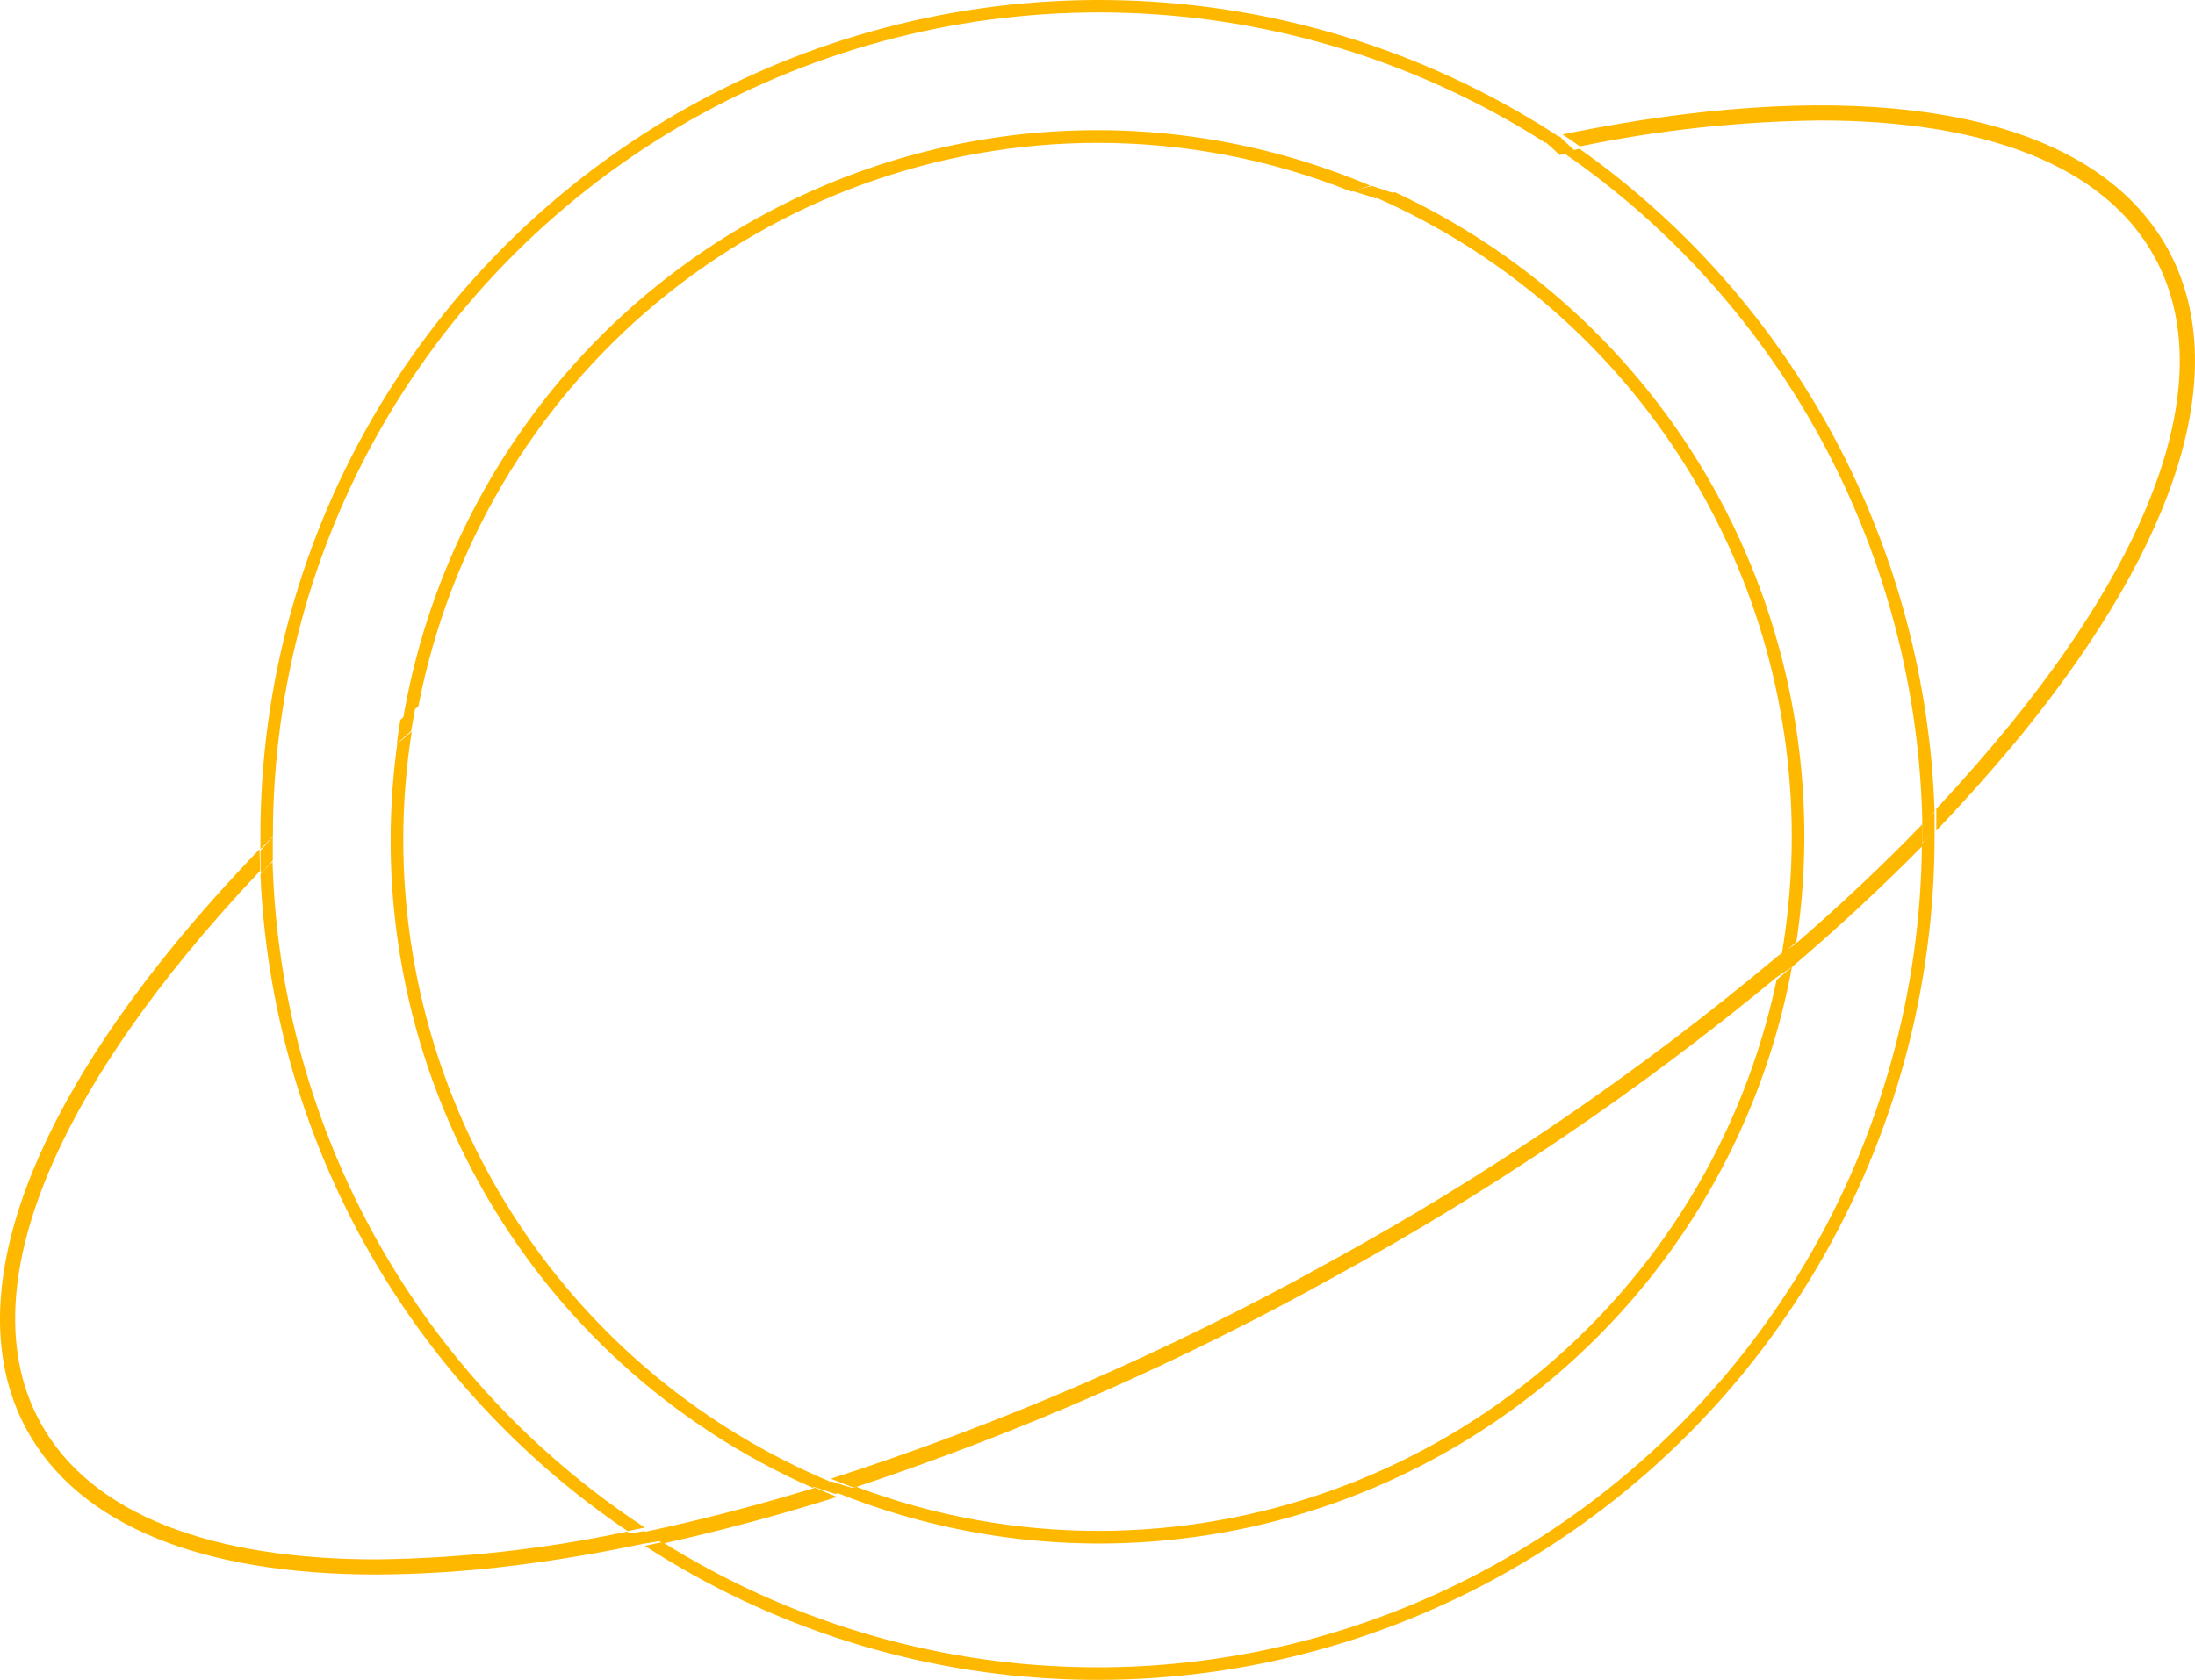 <svg width="354" height="271" viewBox="0 0 354 271" fill="none" xmlns="http://www.w3.org/2000/svg">
<path d="M43.96 139L42 141.029C42.896 162.072 48.717 182.615 58.998 201.015C69.278 219.415 83.734 235.163 101.208 247L104 246.431C86.061 234.661 71.235 218.749 60.783 200.046C50.33 181.343 44.559 160.402 43.96 139V139Z" fill="#FFB800"/>
<path d="M44.02 134.963C44.02 134.963 44.02 134.84 44.02 134.778C44.006 110.954 50.432 87.566 62.624 67.068C74.816 46.571 92.323 29.721 113.308 18.286C134.294 6.851 157.983 1.255 181.889 2.083C205.796 2.911 229.037 10.134 249.174 22.994L252 22.426C231.615 8.969 207.947 1.269 183.517 0.144C159.086 -0.981 134.807 4.511 113.262 16.037C91.716 27.563 73.711 44.69 61.163 65.597C48.615 86.504 41.992 110.408 42 134.766C42 135.506 42 136.259 42 137L44.02 134.963Z" fill="#FFB800"/>
<path d="M309.959 136.094C309.773 159.888 303.3 183.202 291.206 203.639C279.112 224.075 261.834 240.896 241.148 252.371C220.462 263.847 197.116 269.562 173.511 268.928C149.906 268.295 126.895 261.337 106.845 248.769L104 249.38C124.392 262.597 147.941 270.035 172.172 270.912C196.402 271.79 220.42 266.074 241.701 254.366C262.982 242.658 280.741 225.39 293.111 204.376C305.481 183.363 312.006 159.38 312 134.947C312 134.623 312 134.312 312 134C311.345 134.698 310.652 135.396 309.959 136.094Z" fill="#FFB800"/>
<path d="M310.034 133L312 130.933C311.31 109.826 305.775 89.172 295.836 70.61C285.897 52.049 271.826 36.09 254.74 24L252 24.548C269.543 36.587 283.973 52.724 294.073 71.598C304.173 90.473 309.647 111.532 310.034 133V133Z" fill="#FFB800"/>
<path d="M176.926 23.042C190.976 23.029 204.9 25.701 217.96 30.916L221 29.958C205.237 23.278 188.178 20.267 171.097 21.151C154.016 22.035 137.354 26.791 122.355 35.063C107.356 43.336 94.407 54.912 84.476 68.927C74.545 82.941 67.887 99.033 65 116C65.803 115.303 66.619 114.619 67.472 113.948C72.426 88.379 86.049 65.335 106.013 48.754C125.977 32.173 151.043 23.085 176.926 23.042Z" fill="#FFB800"/>
<path d="M177.263 246.968C163.889 246.981 150.623 244.573 138.104 239.86L135 240.826C150.607 247.093 167.408 249.813 184.192 248.79C200.976 247.767 217.324 243.027 232.056 234.912C246.789 226.798 259.539 215.51 269.386 201.863C279.233 188.217 285.932 172.553 289 156L286.526 158.068C281.25 183.18 267.516 205.715 247.625 221.899C227.735 238.083 202.894 246.933 177.263 246.968V246.968Z" fill="#FFB800"/>
<path d="M288.973 134.89C288.97 141.295 288.424 147.688 287.341 154L289.726 151.946C293.402 127.437 289.071 102.388 277.386 80.574C265.701 58.76 247.295 41.361 224.941 31L222 31.909C241.889 40.663 258.815 55.066 270.709 73.354C282.602 91.643 288.949 113.026 288.973 134.89Z" fill="#FFB800"/>
<path d="M65.036 135.532C65.034 129.661 65.494 123.798 66.412 118C65.619 118.659 64.837 119.329 64.069 120C60.684 144.578 65.391 169.591 77.476 191.247C89.561 212.902 108.365 230.018 131.036 240L134 239.068C113.594 230.549 96.159 216.173 83.887 197.751C71.616 179.328 65.057 157.68 65.036 135.532V135.532Z" fill="#FFB800"/>
<path d="M134 238.545C135.238 239.055 136.477 239.54 137.715 240C164.596 231.094 190.585 219.677 215.342 205.898C240.448 192.173 264.201 176.086 286.282 157.855C286.542 156.612 286.789 155.293 287 154C264.408 172.956 240.002 189.619 214.141 203.747C188.621 217.943 161.78 229.598 134 238.545V238.545Z" fill="#FFB800"/>
<path d="M289.635 152.214C289.452 153.443 289.232 154.746 289 156C296.525 149.583 303.55 143.068 310 136.503C310 136.122 310 135.741 310 135.373C310 134.573 310 133.787 310 133C303.745 139.466 296.941 145.895 289.635 152.214Z" fill="#FFB800"/>
<path d="M131.475 240C122.022 242.88 112.793 245.263 104 247.126C104.971 247.759 105.955 248.367 106.939 249C116.056 247.001 125.447 244.481 135 241.49C133.817 241.018 132.633 240.521 131.475 240Z" fill="#FFB800"/>
<path d="M349.68 40.292C339.356 21.325 311.664 13.551 271.736 18.414C265.346 19.198 258.76 20.305 252 21.685C252.937 22.32 253.875 22.929 254.8 23.613C267.549 20.979 280.519 19.579 293.532 19.434C319.904 19.434 339.393 26.598 347.497 41.499C357.365 59.509 349.051 86.276 324.246 116.798C320.545 121.342 316.557 125.903 312.281 130.48C312.281 131.649 312.281 132.818 312.281 134C317.215 128.826 321.82 123.635 326.096 118.428C351.666 86.997 360.017 59.273 349.68 40.292Z" fill="#FFB800"/>
<path d="M60.735 251.561C34.227 251.561 14.658 244.394 6.515 229.5C-3.399 211.47 4.942 184.706 29.877 154.171C33.603 149.609 37.626 145.046 41.947 140.484C41.947 139.327 41.861 138.17 41.848 137C36.891 142.176 32.206 147.39 27.956 152.591C2.351 183.972 -6.039 211.719 4.334 230.695C12.7 245.974 32.368 254 60.674 254C68.024 253.968 75.365 253.494 82.659 252.581C89.562 251.748 96.7 250.528 104 248.998C103.033 248.376 102.079 247.754 101.137 247.082C87.849 249.901 74.316 251.402 60.735 251.561V251.561Z" fill="#FFB800"/>
<path d="M103.928 247L101 247.46C101.989 247.98 102.991 248.46 104.006 249L107 248.51C105.972 248.02 104.944 247.51 103.928 247Z" fill="#FFB800"/>
<path d="M310 132.84C310 133.55 310 134.259 310 134.98C310 135.313 310 135.656 310 136C310.683 135.379 311.341 134.758 312 134.137C312 133.084 312 132.042 312 131L310 132.84Z" fill="#FFB800"/>
<path d="M44 138.794C44 137.543 44 136.278 44 135L42 137.233C42 138.498 42 139.749 42.099 141L44 138.794Z" fill="#FFB800"/>
<path d="M251.549 25L254 24.337C253.176 23.538 252.341 22.829 251.505 22L249 22.694C249.857 23.447 250.703 24.216 251.549 25Z" fill="#FFB800"/>
<path d="M67 114C66.195 114.697 65.39 115.406 64.561 116.129C64.354 117.419 64.159 118.71 64 120C64.756 119.303 65.524 118.606 66.305 117.923C66.524 116.615 66.756 115.308 67 114Z" fill="#FFB800"/>
<path d="M286 158L289.175 155.891C289.476 154.627 289.762 153.301 290 152L286.937 154.084C286.651 155.398 286.333 156.699 286 158Z" fill="#FFB800"/>
<path d="M218 30.782C219.336 31.168 220.552 31.574 221.821 32L225 31.259C223.771 30.832 222.529 30.406 221.286 30L218 30.782Z" fill="#FFB800"/>
<path d="M134.133 239L131 239.769C132.219 240.2 133.465 240.61 134.71 241L138 240.2C136.702 239.821 135.418 239.421 134.133 239Z" fill="#FFB800"/>
</svg>
